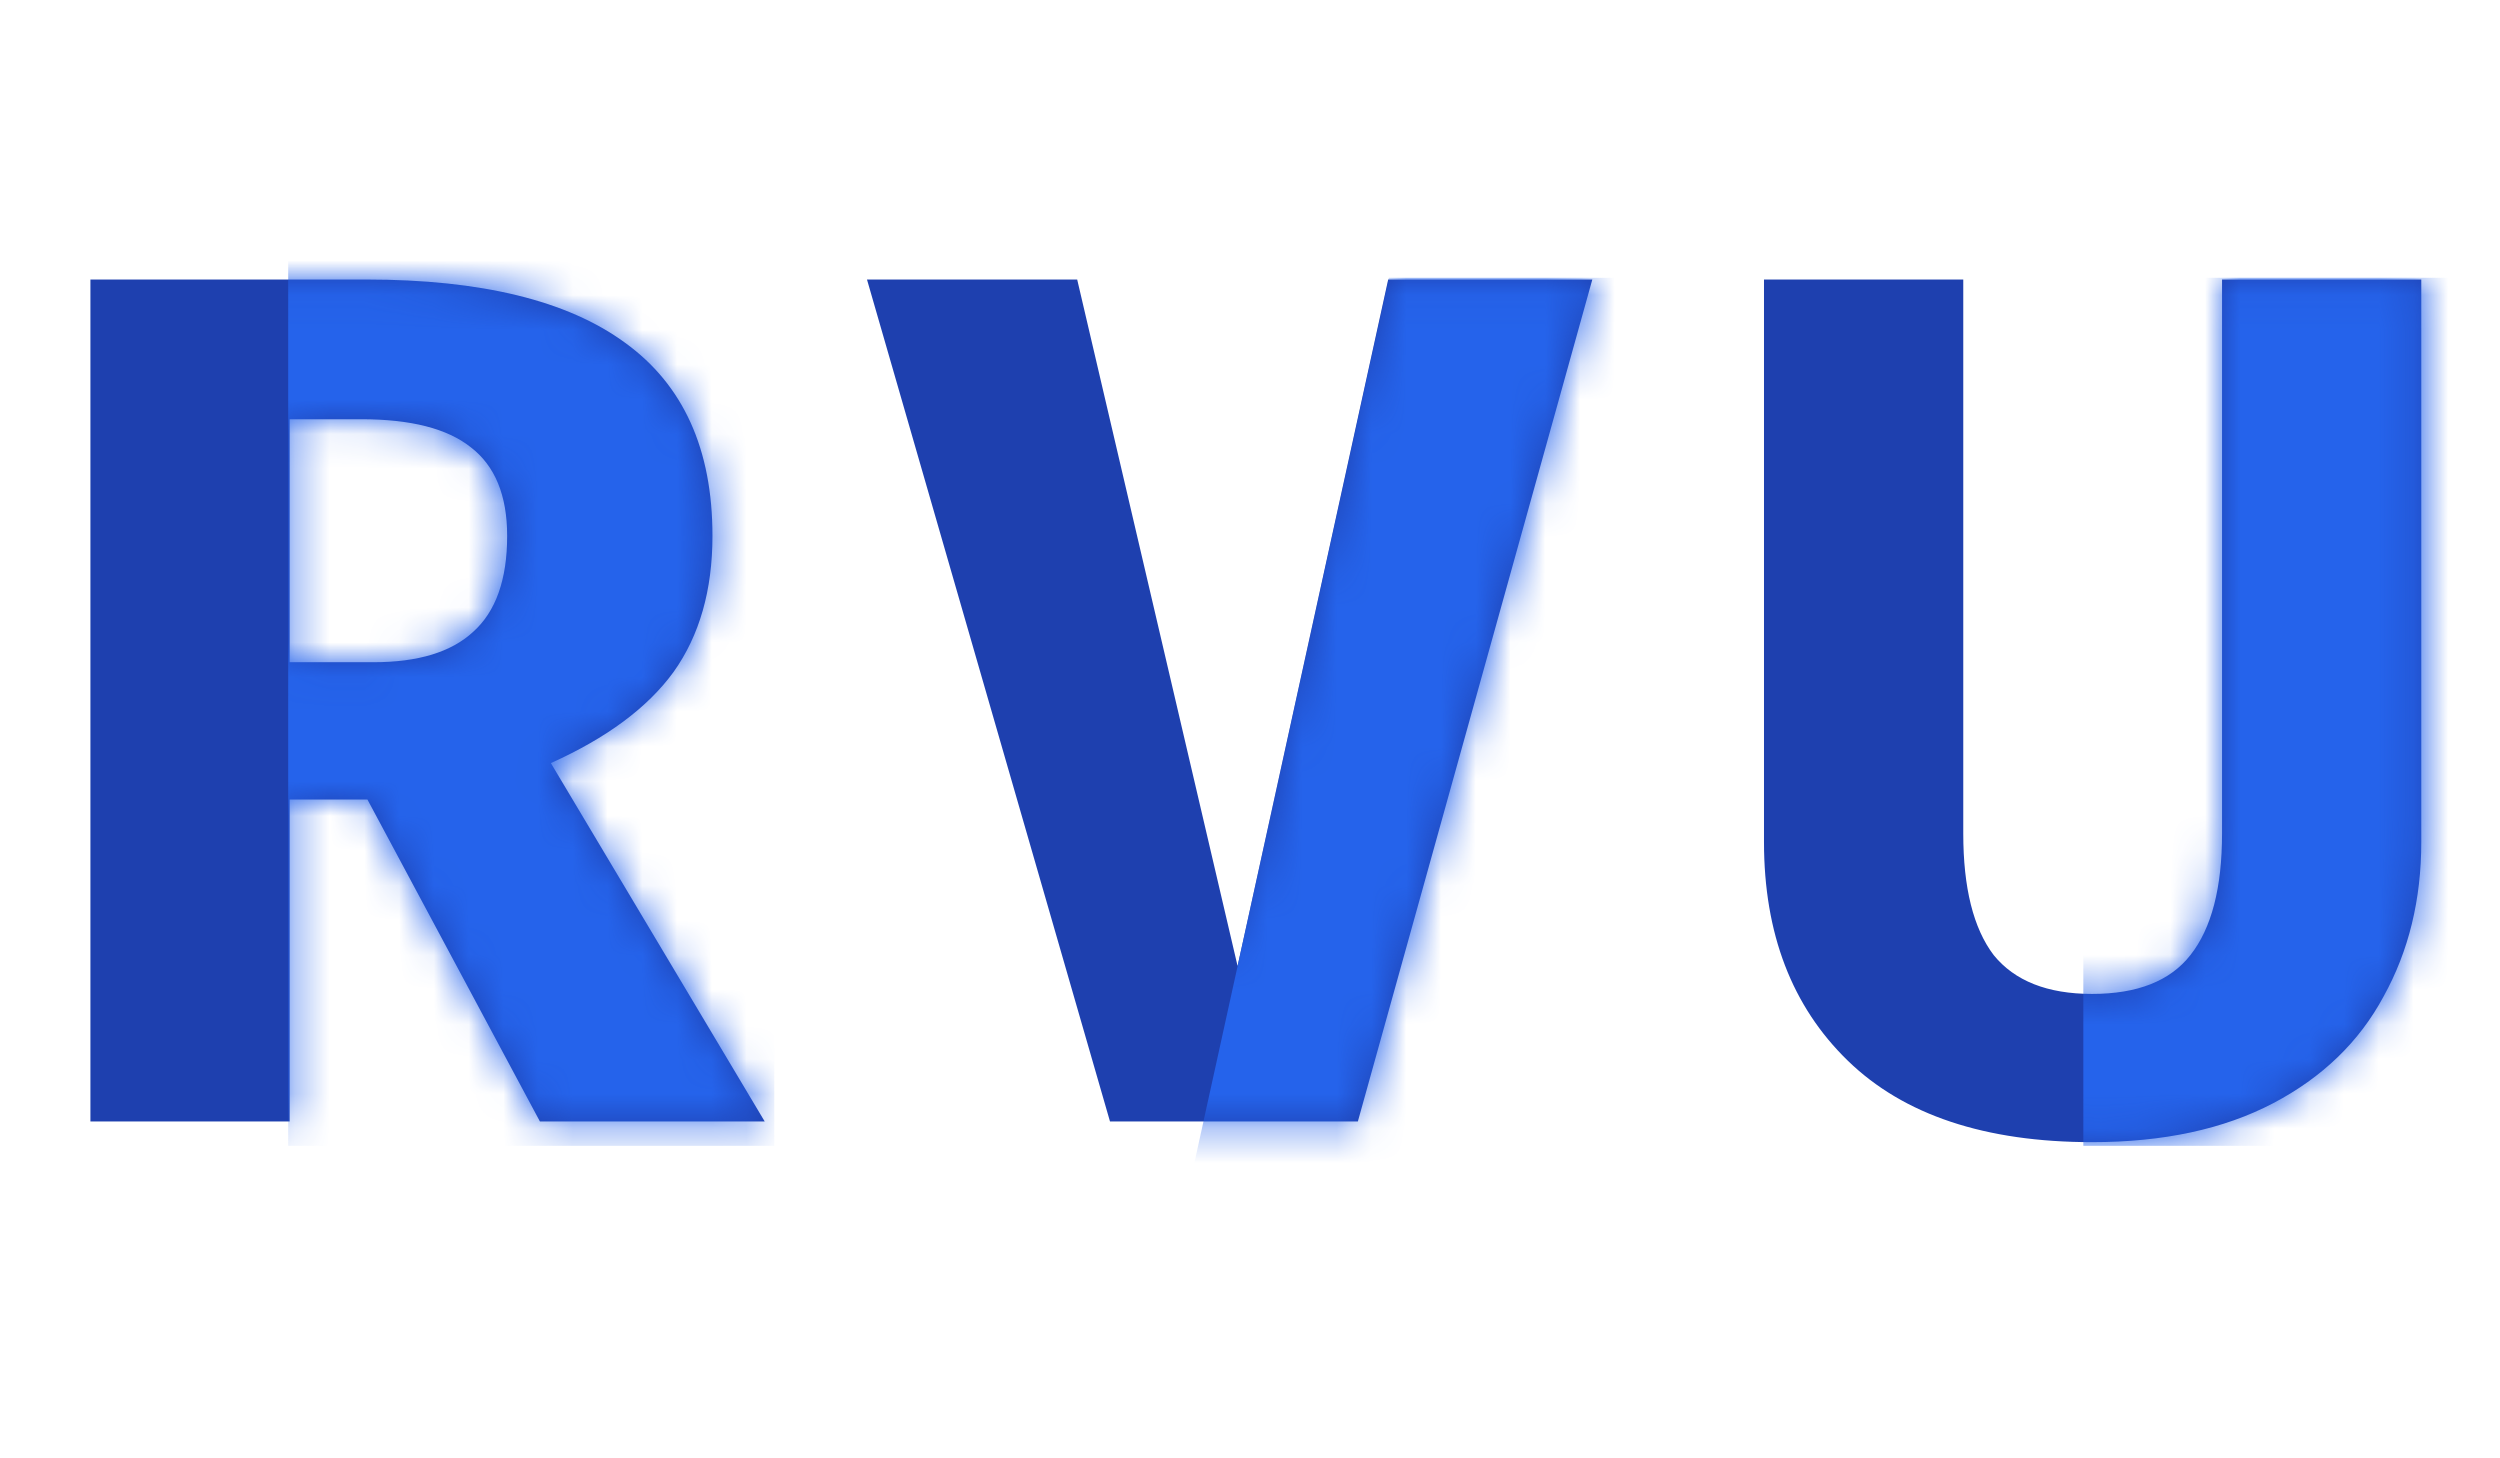<svg width="72" height="42" viewBox="0 0 72 42" fill="none" xmlns="http://www.w3.org/2000/svg">
<path d="M10.582 23.026H8.342V32.299H2.604V8.05H10.547C13.859 8.05 16.343 8.657 18 9.87C19.679 11.083 20.519 12.937 20.519 15.433C20.519 16.996 20.146 18.303 19.399 19.352C18.653 20.379 17.475 21.253 15.865 21.977L22.024 32.299H15.55L10.582 23.026ZM8.342 19.072H10.757C12.04 19.072 12.996 18.781 13.626 18.198C14.279 17.614 14.606 16.693 14.606 15.433C14.606 14.267 14.256 13.415 13.556 12.879C12.879 12.342 11.83 12.074 10.407 12.074H8.342V19.072Z" fill="#1E40AF"/>
<path d="M45.859 8.05L39.106 32.299H31.968L24.969 8.05H31.023L35.642 27.82L39.98 8.05H45.859Z" fill="#1E40AF"/>
<path d="M69.733 24.251C69.733 25.907 69.372 27.389 68.649 28.695C67.949 30.001 66.887 31.027 65.465 31.774C64.041 32.52 62.304 32.894 60.251 32.894C57.172 32.894 54.827 32.112 53.218 30.549C51.608 28.986 50.803 26.887 50.803 24.251V8.05H56.542V24.006C56.542 25.569 56.833 26.735 57.417 27.505C58.023 28.252 58.968 28.625 60.251 28.625C61.557 28.625 62.502 28.252 63.085 27.505C63.692 26.735 63.995 25.569 63.995 24.006C63.995 17.775 63.995 14.281 63.995 8.05H69.733V24.251Z" fill="#1E40AF"/>
<mask id="mask0_20_2985" style="mask-type:alpha" maskUnits="userSpaceOnUse" x="2" y="8" width="68" height="25">
<path d="M10.582 23.026H8.342V32.299H2.604V8.05H10.547C13.859 8.05 16.343 8.657 18 9.87C19.679 11.083 20.519 12.937 20.519 15.433C20.519 16.996 20.146 18.303 19.399 19.352C18.653 20.379 17.475 21.253 15.865 21.977L22.024 32.299H15.55L10.582 23.026ZM8.342 19.072H10.757C12.04 19.072 12.996 18.781 13.626 18.198C14.279 17.614 14.606 16.693 14.606 15.433C14.606 14.267 14.256 13.415 13.556 12.879C12.879 12.342 11.83 12.074 10.407 12.074H8.342V19.072Z" fill="#1E3A8A"/>
<path d="M45.859 8.05L39.106 32.299H31.968L24.969 8.05H31.023L35.642 27.82L39.98 8.05H45.859Z" fill="#1E3A8A"/>
<path d="M69.733 24.251C69.733 25.907 69.372 27.389 68.649 28.695C67.949 30.001 66.887 31.027 65.465 31.774C64.041 32.52 62.304 32.894 60.251 32.894C57.172 32.894 54.827 32.112 53.218 30.549C51.608 28.986 50.803 26.887 50.803 24.251V8.05H56.542V24.006C56.542 25.569 56.833 26.735 57.417 27.505C58.023 28.252 58.968 28.625 60.251 28.625C61.557 28.625 62.502 28.252 63.085 27.505C63.692 26.735 63.995 25.569 63.995 24.006C63.995 17.775 63.995 14.281 63.995 8.05H69.733V24.251Z" fill="#3B82F6"/>
</mask>
<g mask="url(#mask0_20_2985)">
<rect x="60" y="8" width="11" height="25" fill="#2563EB"/>
<path d="M40 8H47V34L34 35.3L40 8Z" fill="#2563EB"/>
<path d="M8.3 6H22.3V33H8.3V6Z" fill="#2563EB"/>
</g>
</svg>
